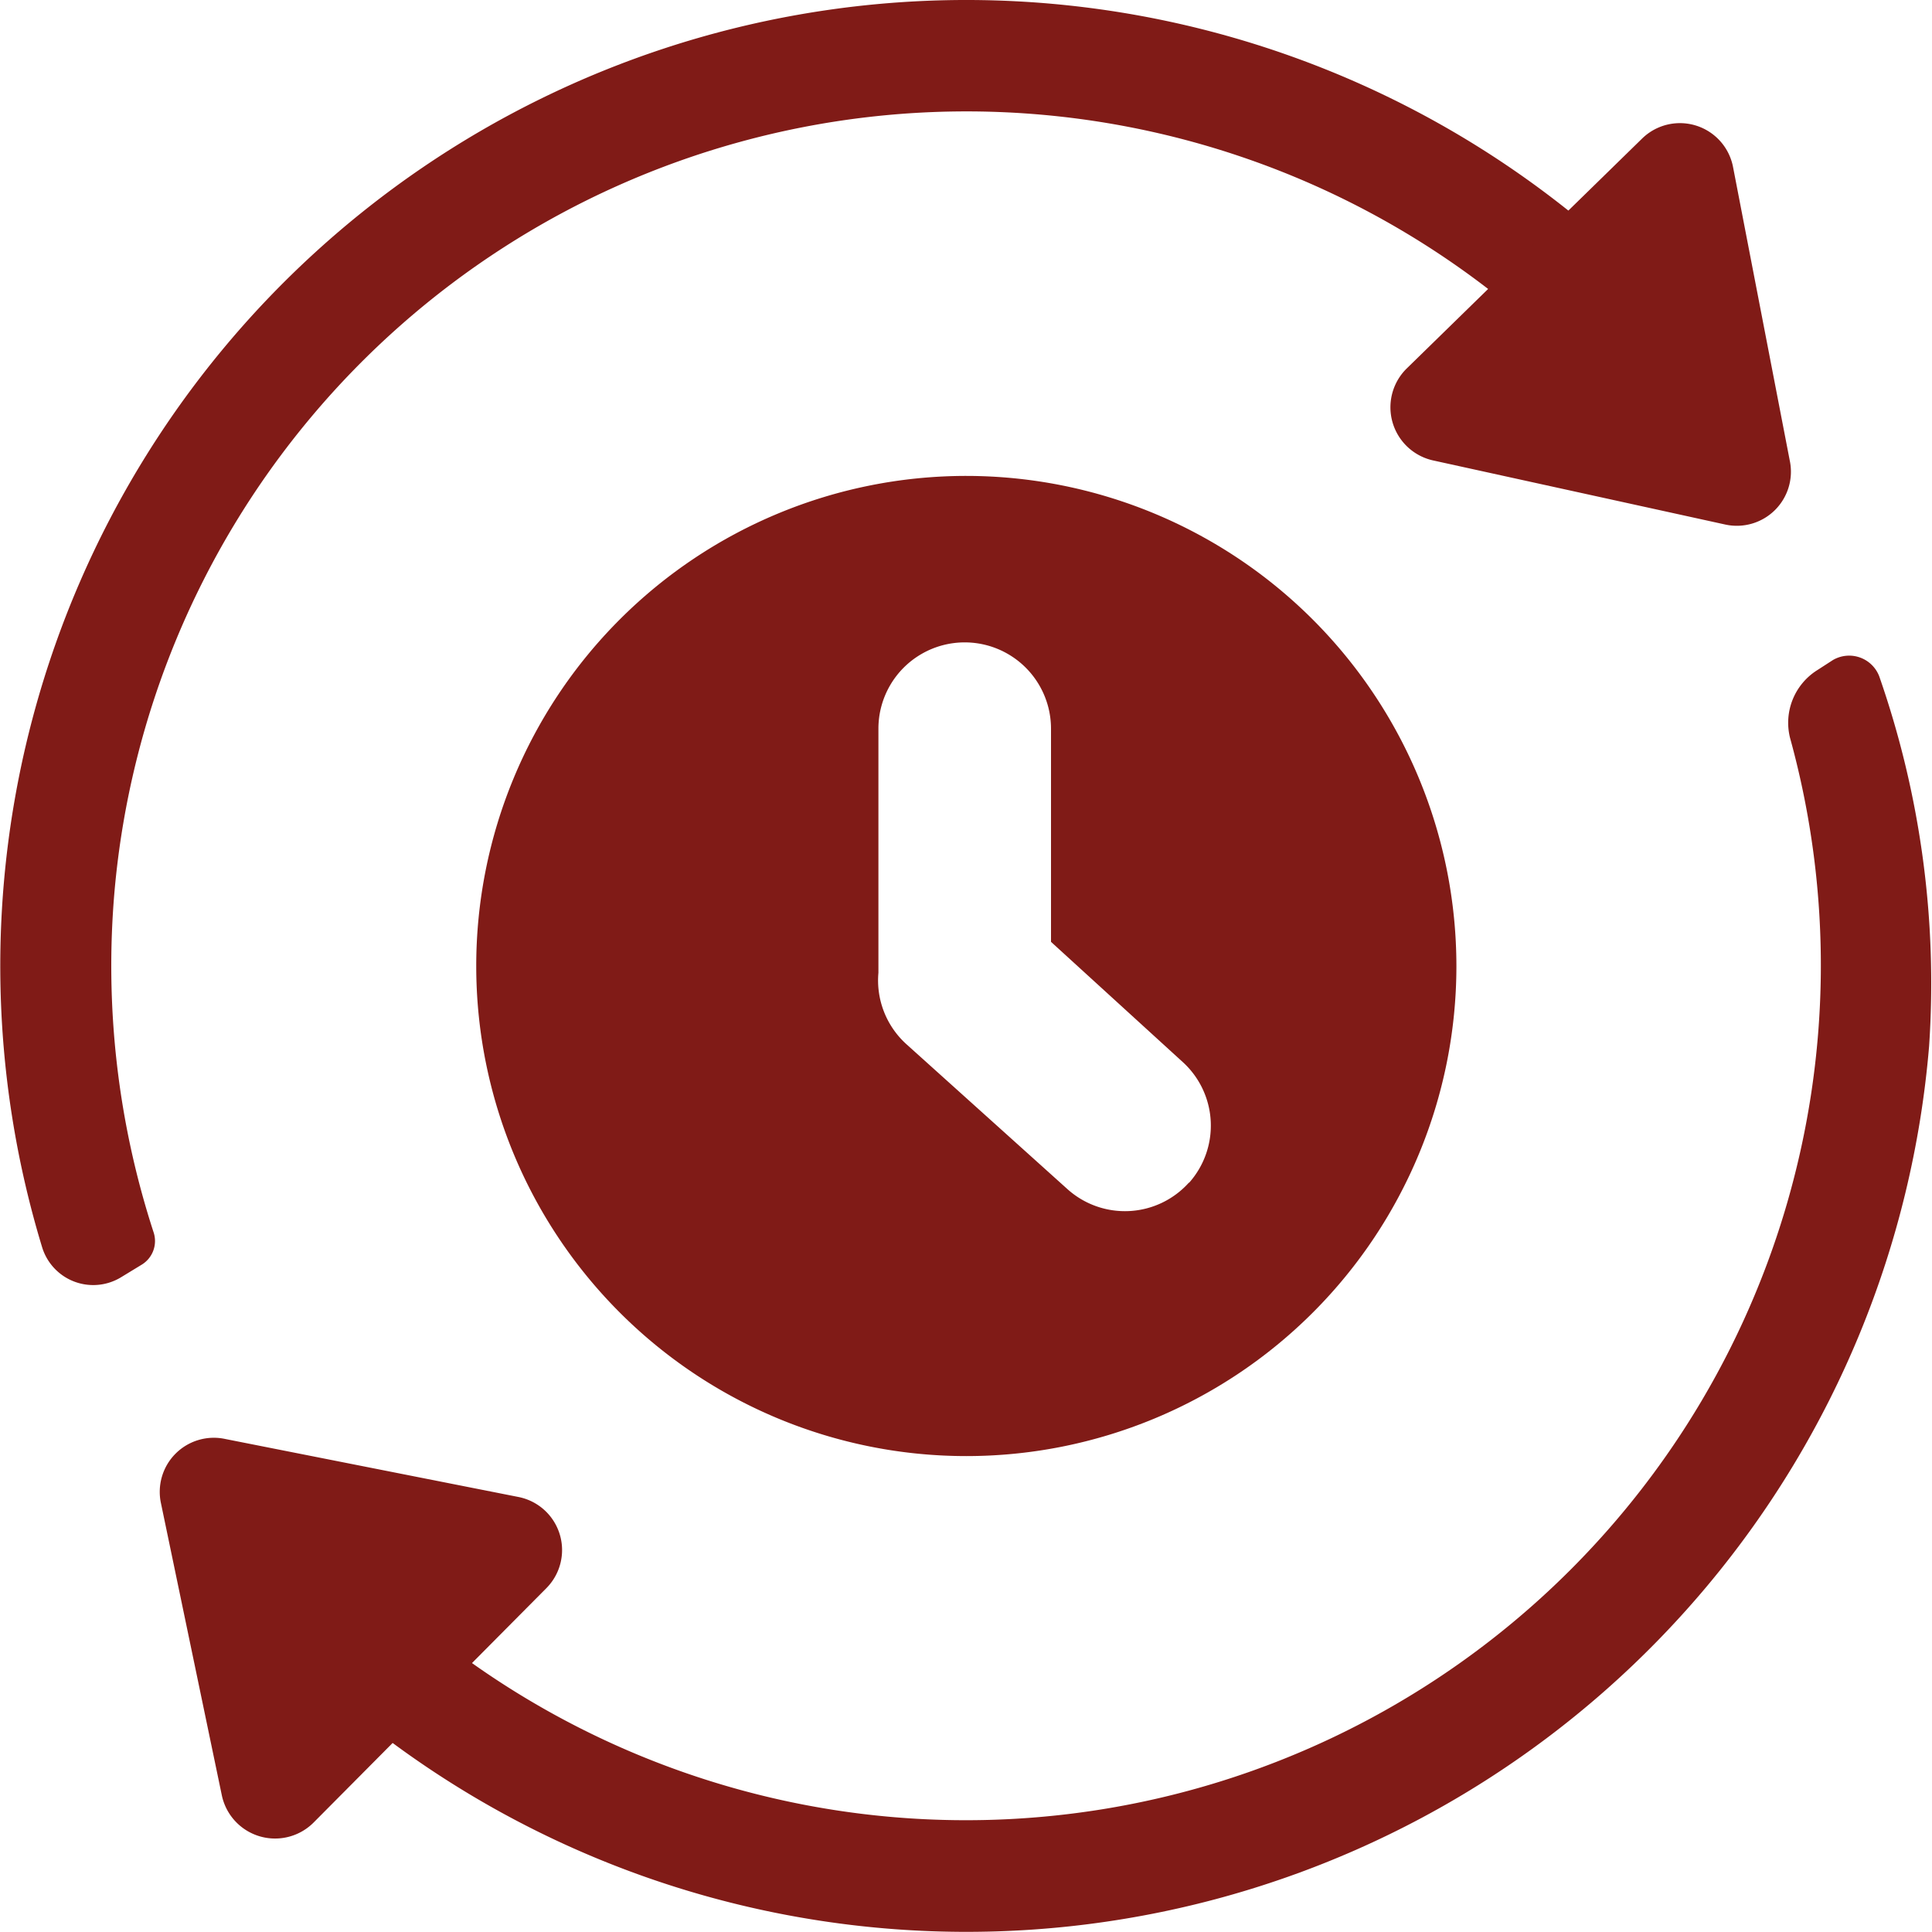 <svg xmlns="http://www.w3.org/2000/svg" viewBox="0 0 60 60"><defs><style>.cls-1{fill:#801b17;}</style></defs><g id="Layer_3" data-name="Layer 3"><path class="cls-1" d="M55.59,22.91A26.55,26.55,0,0,1,8.28,45.25L5.34,47.06A30,30,0,0,0,59.91,32.49,28.94,28.94,0,0,0,58.36,21a1,1,0,0,0-1.44-.5l-.48.31A1.93,1.93,0,0,0,55.59,22.91Z"/><path class="cls-1" d="M3.56,27.64a26.56,26.56,0,0,1,48-13.15.87.87,0,0,0,1.16.24l1.46-.89a.88.88,0,0,0,.26-1.25A30,30,0,0,0,1.31,38.74a1.66,1.66,0,0,0,2.46.92l.64-.39a.86.86,0,0,0,.36-1A26.71,26.71,0,0,1,3.56,27.64Z"/><path class="cls-1" d="M6.89,55.76,5,46.69a1.68,1.68,0,0,1,2-2l9.1,1.8a1.68,1.68,0,0,1,.87,2.83L9.74,56.6A1.69,1.69,0,0,1,6.89,55.76Z"/><path class="cls-1" d="M53.82,5.18l1.76,9.11a1.68,1.68,0,0,1-2,2L44.51,14.3a1.69,1.69,0,0,1-.83-2.85L51,4.3A1.68,1.68,0,0,1,53.82,5.18Z"/><path class="cls-1" d="M30,14.78A15.22,15.22,0,1,0,45.23,30,15.23,15.23,0,0,0,30,14.78Zm6.92,21.95a2.67,2.67,0,0,1-3.78.19l-5-4.5a2.67,2.67,0,0,1-.86-2.21c0-.07,0-.14,0-.2V22.63a2.68,2.68,0,1,1,5.36,0v6.62L36.75,33A2.67,2.67,0,0,1,36.93,36.73Z"/></g></svg>